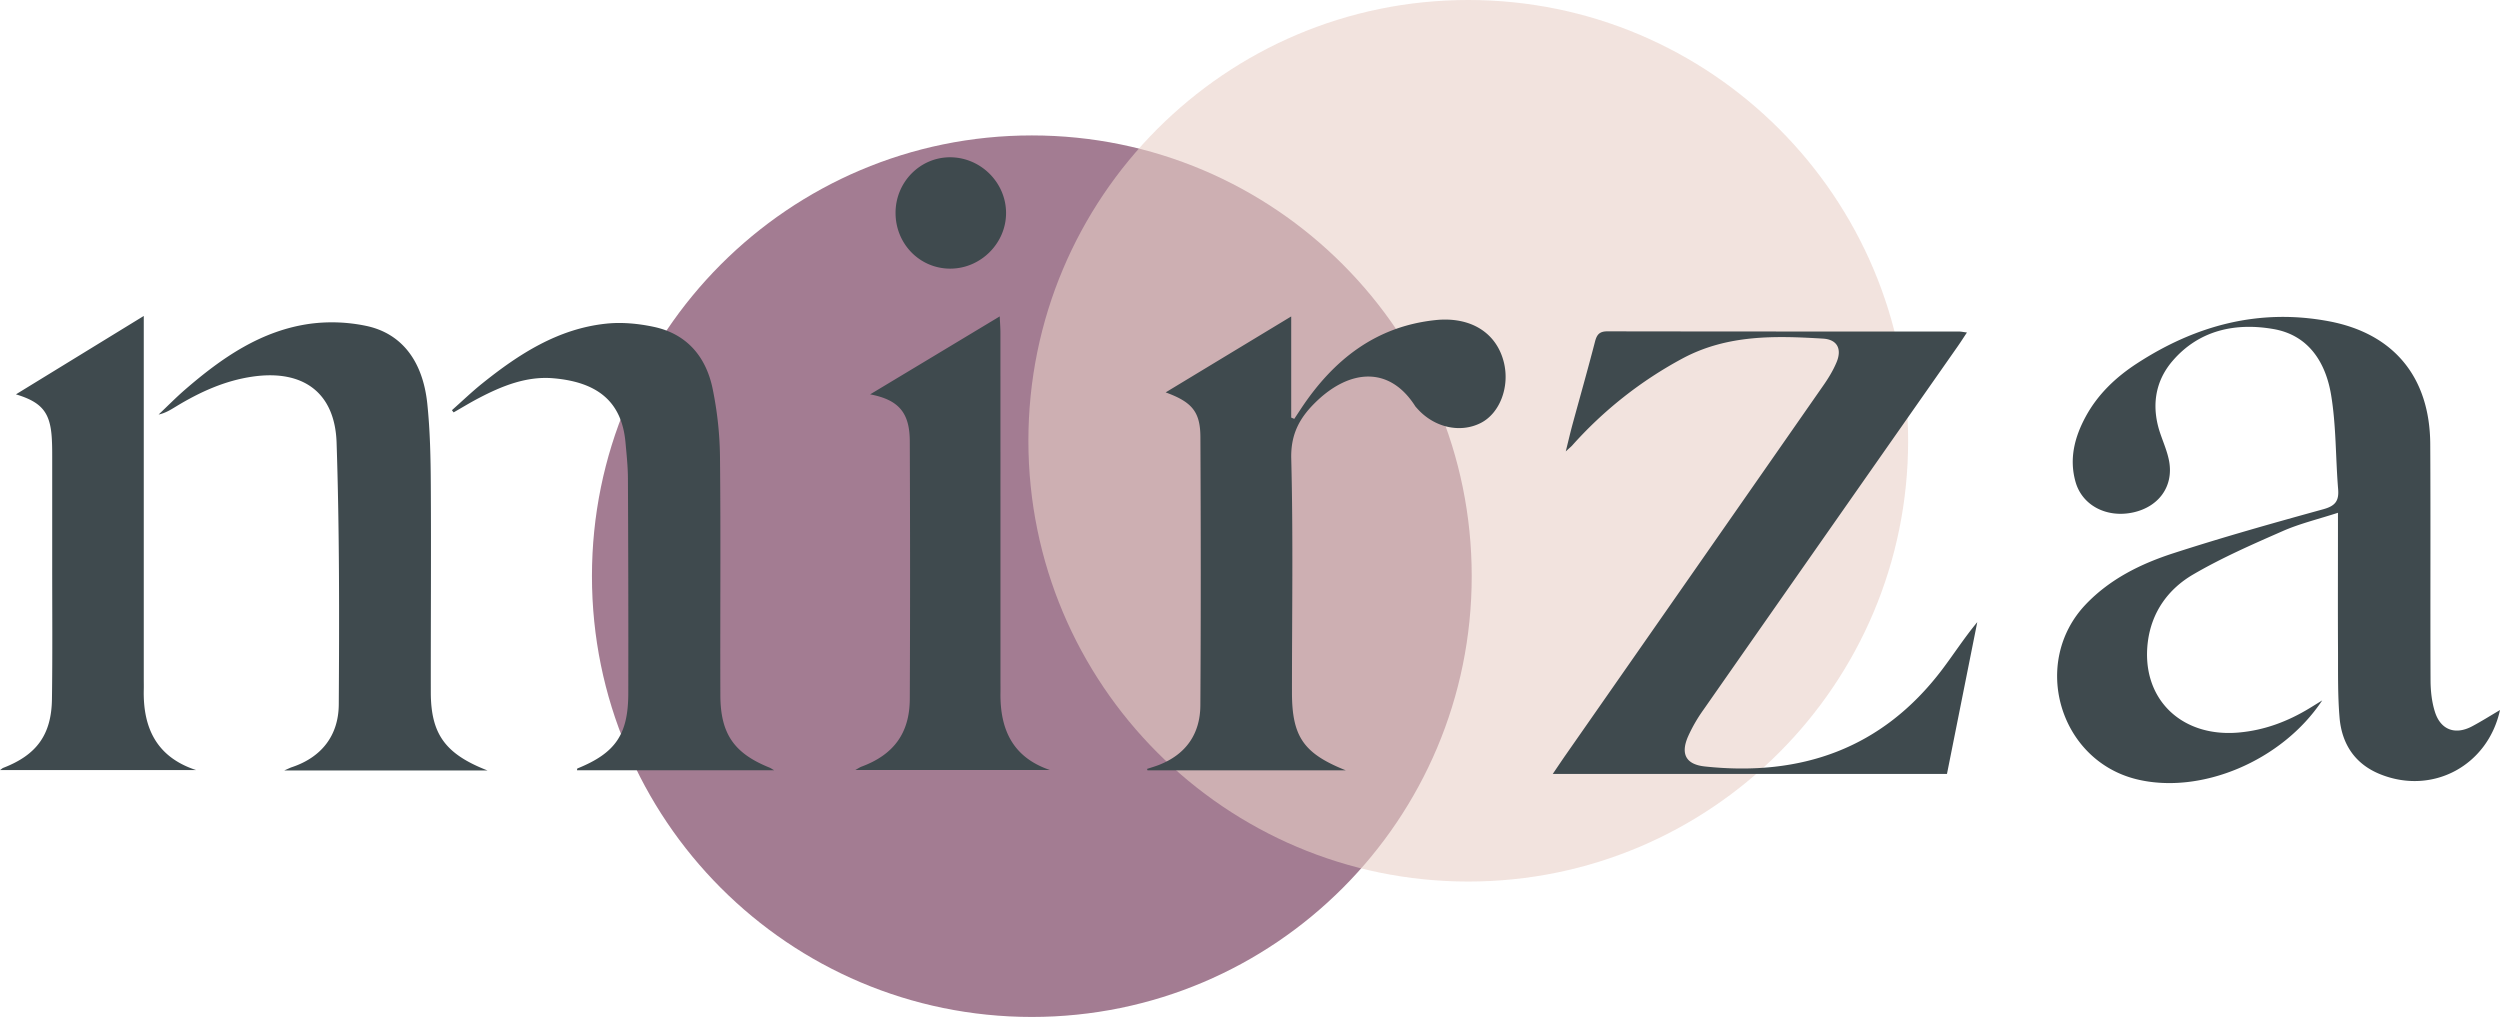 <svg xmlns="http://www.w3.org/2000/svg" fill="none" viewBox="0 0 118 48"><path fill="#66264A" d="M48.702 48c11.467 0 20.763-9.314 20.763-20.804 0-11.49-9.296-20.804-20.763-20.804-11.466 0-20.762 9.314-20.762 20.804C27.94 38.686 37.236 48 48.702 48z" opacity=".6"/><path fill="#E9D1C8" d="M69.301 41.609c11.467 0 20.763-9.315 20.763-20.805S80.768 0 69.3 0C57.834 0 48.54 9.314 48.54 20.804c0 11.49 9.295 20.805 20.762 20.805z" opacity=".6"/><path fill="#3F4A4E" fill-rule="evenodd" d="M109.609 33.058c-1.895 2.86-5.729 4.463-8.757 3.724-3.661-.894-5.008-5.527-2.4-8.259 1.15-1.204 2.609-1.918 4.15-2.416 2.334-.755 4.697-1.42 7.062-2.072.557-.154.743-.388.696-.948-.122-1.483-.089-2.987-.332-4.448-.254-1.526-1.055-2.82-2.722-3.108-1.799-.312-3.508.051-4.757 1.5-.848.984-1.011 2.186-.58 3.44.149.436.338.866.417 1.316.205 1.175-.491 2.131-1.694 2.398-1.246.275-2.405-.319-2.724-1.432-.313-1.097-.047-2.124.48-3.094.576-1.06 1.432-1.866 2.428-2.512 2.763-1.795 5.761-2.6 9.044-1.984 3.069.576 4.77 2.643 4.788 5.794.021 3.72-.002 7.44.014 11.16.003.497.058 1.015.208 1.486.27.851.959 1.099 1.748.682.452-.24.885-.514 1.322-.772-.571 2.625-3.182 4.029-5.658 3.029-1.191-.481-1.808-1.428-1.914-2.665-.092-1.086-.068-2.183-.074-3.275-.009-1.87-.002-3.742-.002-5.612v-.787c-.939.305-1.8.51-2.598.86-1.436.63-2.882 1.262-4.233 2.05-1.175.685-1.965 1.771-2.143 3.185-.331 2.649 1.55 4.514 4.279 4.278 1.219-.105 2.324-.522 3.359-1.152.173-.105.344-.212.593-.366zM91.895 36.53H73.29c.263-.388.445-.66.632-.928 4.048-5.802 8.097-11.603 12.14-17.409.239-.342.461-.706.622-1.09.264-.627.038-1.08-.639-1.12-2.266-.137-4.519-.195-6.63.936a19.06 19.06 0 00-5.21 4.11c-.054.06-.12.11-.301.278.125-.505.21-.871.307-1.233.358-1.316.732-2.628 1.073-3.948.087-.34.218-.488.588-.487 5.535.01 11.071.008 16.607.01.082 0 .165.019.361.045-.163.244-.288.442-.423.635-4.008 5.726-8.02 11.452-12.022 17.183a7.316 7.316 0 00-.72 1.252c-.361.83-.094 1.318.793 1.413 4.543.485 8.366-.835 11.195-4.566.554-.732 1.052-1.508 1.664-2.246l-1.43 7.164zm-28.371-.169h-9.362l-.021-.068c.188-.063.38-.117.565-.19 1.276-.5 1.943-1.466 1.951-2.81.027-4.223.022-8.447.002-12.67-.006-1.187-.396-1.648-1.64-2.102l5.926-3.585v4.774l.145.061.343-.52c1.517-2.271 3.5-3.837 6.297-4.14 1.686-.184 2.917.596 3.257 2.01.277 1.152-.202 2.394-1.1 2.846-.98.494-2.217.205-3.01-.703-.027-.031-.059-.06-.08-.095-1.213-1.902-3.069-1.736-4.634-.248-.79.751-1.246 1.532-1.216 2.727.094 3.675.033 7.355.034 11.031 0 2.102.554 2.887 2.543 3.682zm-42.193-17c.475-.421.933-.862 1.428-1.26 1.736-1.393 3.586-2.59 5.865-2.826.734-.076 1.51-.002 2.237.153 1.56.333 2.465 1.41 2.776 2.923.214 1.042.334 2.12.346 3.184.04 3.76.004 7.522.018 11.283.006 1.825.652 2.74 2.321 3.413.05.02.095.053.22.126h-9.308c.006-.03.005-.08.021-.086 1.793-.728 2.397-1.597 2.4-3.548.007-3.383-.001-6.766-.017-10.148-.003-.566-.064-1.13-.115-1.695-.175-1.94-1.337-2.845-3.393-3.025-1.27-.112-2.432.359-3.541.94-.4.209-.786.446-1.178.67l-.08-.104zm1.683 17.006h-9.6c.226-.099.29-.132.358-.155 1.425-.475 2.21-1.515 2.218-2.967.026-4.117.032-8.238-.103-12.353-.078-2.38-1.598-3.46-3.97-3.115-1.312.191-2.489.73-3.61 1.41-.25.152-.495.31-.822.38.414-.39.813-.797 1.242-1.17 1.734-1.501 3.596-2.8 5.928-3.118a7.893 7.893 0 012.615.1c1.68.348 2.689 1.65 2.899 3.681.132 1.272.158 2.558.165 3.837.02 3.258-.004 6.516 0 9.773.003 1.965.666 2.916 2.68 3.697zM6.786 14.914V32.05c0 .168.004.336 0 .505-.04 1.824.621 3.187 2.473 3.793H0c.074-.051.112-.09.157-.107 1.568-.606 2.271-1.557 2.295-3.24.03-2.124.011-4.246.012-6.369v-5.107c0-.273-.002-.547-.018-.82-.07-1.226-.455-1.718-1.694-2.092l6.034-3.7zm34.284 3.7c2.097-1.26 4.063-2.443 6.117-3.68.015.32.033.539.033.758.002 5.462.002 10.924.002 16.387 0 .21.003.42 0 .63-.021 1.719.573 3.036 2.333 3.635H40.37c.123-.066.206-.125.297-.16 1.508-.559 2.268-1.576 2.275-3.19.019-4.056.016-8.11 0-12.165-.005-1.342-.513-1.956-1.87-2.215zm3.782-5.934c-1.428 0-2.569-1.152-2.582-2.608-.013-1.473 1.166-2.669 2.61-2.648 1.424.022 2.596 1.197 2.606 2.612.011 1.437-1.19 2.643-2.634 2.644z" clip-rule="evenodd"/></svg>